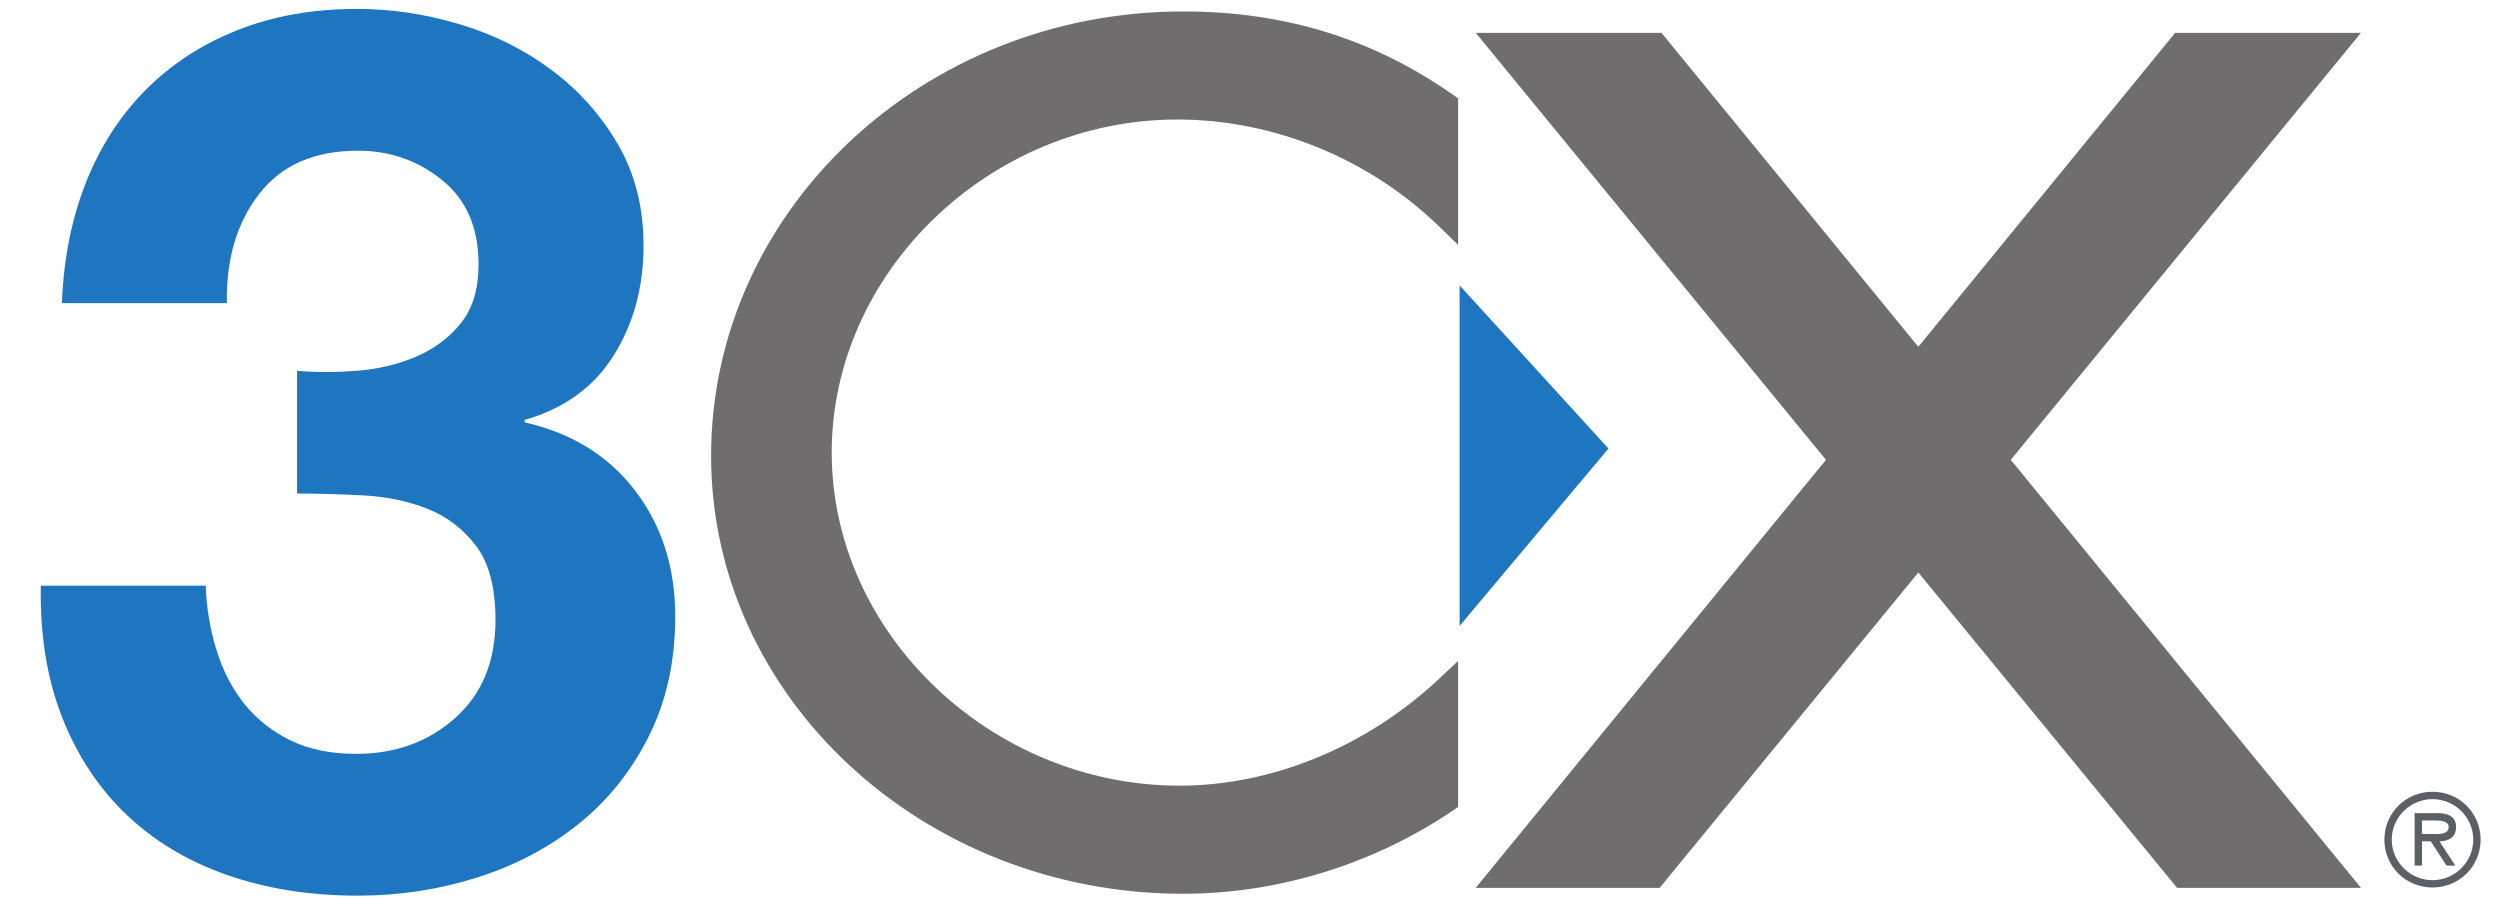 <svg width="57" height="21" viewBox="0 0 57 21" fill="none" xmlns="http://www.w3.org/2000/svg">
<path d="M8.133 8.454C8.615 8.417 9.064 8.311 9.48 8.134C9.897 7.958 10.24 7.702 10.508 7.368C10.777 7.033 10.911 6.587 10.911 6.029C10.911 5.193 10.634 4.552 10.079 4.105C9.525 3.659 8.888 3.436 8.167 3.436C7.169 3.436 6.415 3.765 5.908 4.423C5.399 5.081 5.154 5.911 5.173 6.911H1.412C1.449 5.911 1.63 4.998 1.954 4.174C2.278 3.351 2.732 2.644 3.317 2.055C3.9 1.465 4.6 1.01 5.415 0.687C6.23 0.364 7.139 0.203 8.139 0.203C8.917 0.203 9.696 0.319 10.474 0.551C11.253 0.783 11.952 1.13 12.573 1.594C13.194 2.057 13.699 2.622 14.088 3.29C14.477 3.958 14.673 4.727 14.673 5.597C14.673 6.543 14.446 7.378 13.994 8.101C13.542 8.824 12.865 9.315 11.962 9.574V9.63C13.033 9.871 13.872 10.39 14.482 11.188C15.091 11.985 15.395 12.94 15.395 14.052C15.395 15.072 15.196 15.981 14.797 16.778C14.398 17.576 13.865 18.243 13.198 18.781C12.53 19.318 11.761 19.727 10.888 20.004C10.017 20.281 9.108 20.421 8.163 20.421C7.069 20.421 6.072 20.263 5.172 19.948C4.273 19.632 3.507 19.172 2.877 18.568C2.246 17.964 1.76 17.227 1.417 16.355C1.073 15.483 0.911 14.483 0.93 13.353H4.691C4.709 13.872 4.793 14.367 4.942 14.84C5.09 15.312 5.305 15.72 5.583 16.063C5.862 16.405 6.21 16.679 6.628 16.883C7.046 17.086 7.543 17.188 8.119 17.188C9.011 17.188 9.764 16.916 10.377 16.371C10.99 15.825 11.297 15.081 11.297 14.138C11.297 13.398 11.149 12.834 10.854 12.446C10.558 12.057 10.189 11.776 9.744 11.6C9.3 11.424 8.813 11.323 8.286 11.295C7.758 11.267 7.253 11.253 6.773 11.253V8.454C7.198 8.491 7.652 8.491 8.133 8.454Z" fill="#1E76C0"/>
<path d="M26.842 2.725C29.041 2.725 31.22 3.616 32.818 5.169L33.245 5.583V2.242L33.138 2.167C31.31 0.884 29.294 0.261 26.976 0.261C21.041 0.261 16.213 4.807 16.213 10.395C16.213 15.899 21.041 20.378 26.976 20.378C29.141 20.378 31.328 19.701 33.135 18.474L33.245 18.399V15.069L32.821 15.467C31.168 17.021 29.008 17.913 26.896 17.913C22.596 17.913 18.963 14.436 18.963 10.319C18.963 6.203 22.571 2.725 26.842 2.725Z" fill="#706D6E"/>
<path d="M33.279 6.507V14.271L36.673 10.227L33.279 6.507Z" fill="#1E76C0"/>
<path d="M53.831 20.244L45.846 10.484L53.83 0.749H49.594L43.738 7.907L37.882 0.749H33.647L41.632 10.484L33.645 20.244H37.839L43.738 13.053L49.638 20.244H53.831Z" fill="#706D6E"/>
<path d="M55.422 19.015C55.57 19.015 55.83 19.043 55.83 18.852C55.83 18.729 55.668 18.707 55.539 18.707H55.221V19.015H55.422ZM55.981 19.735H55.78L55.422 19.183H55.221V19.735H55.053V18.539H55.573C55.788 18.539 55.998 18.598 55.998 18.855C55.998 19.09 55.833 19.177 55.62 19.183L55.981 19.735ZM56.39 19.144C56.39 18.629 55.962 18.22 55.461 18.22C54.96 18.22 54.532 18.629 54.532 19.144C54.532 19.659 54.96 20.068 55.461 20.068C55.962 20.068 56.39 19.659 56.39 19.144ZM54.364 19.144C54.364 18.536 54.849 18.052 55.461 18.052C56.074 18.052 56.558 18.536 56.558 19.144C56.558 19.751 56.074 20.235 55.461 20.235C54.849 20.235 54.364 19.751 54.364 19.144Z" fill="#5B6065"/>
</svg>
